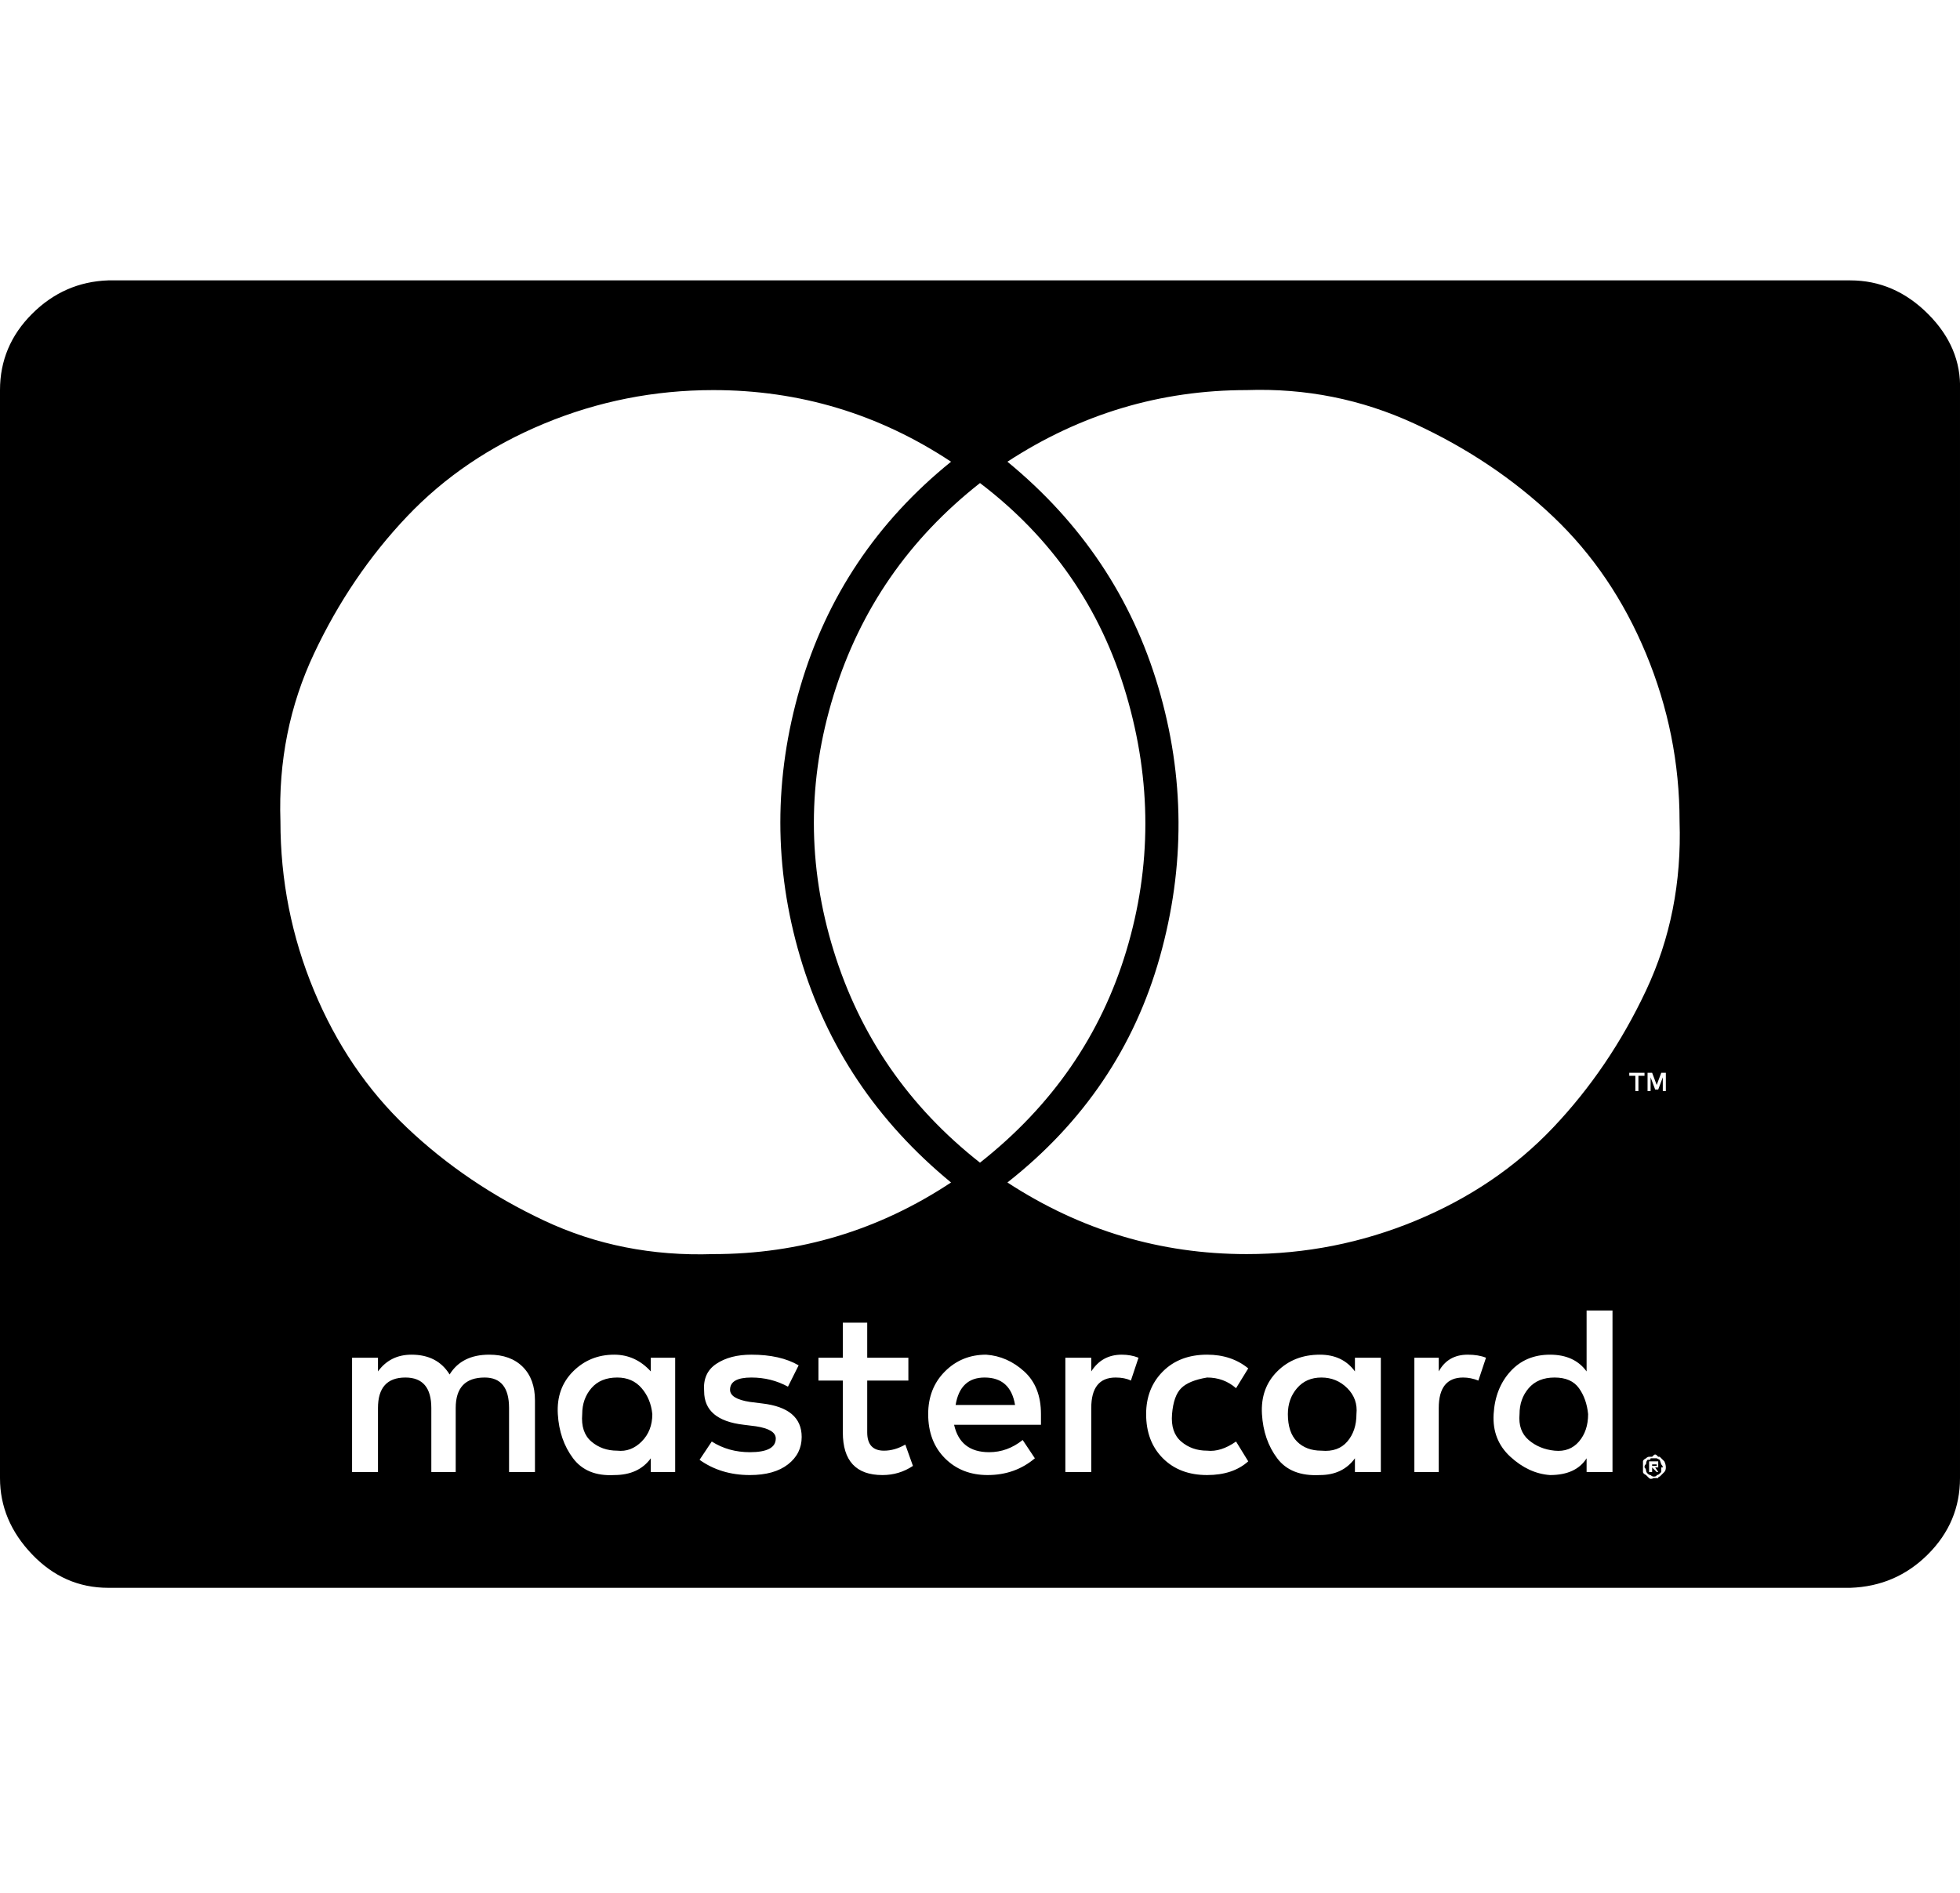 <svg viewBox="0 0 1286 1242.132" xmlns="http://www.w3.org/2000/svg"><path d="M624 303q-71-47-156-47-58 0-111 22t-90 61-61 90-22 110q0 58 22 111t61 90 90 61 111 22q85 0 156-47-73-60-99-148t0-177 99-148zm19 14q-70 55-96 139t0 168 96 139q71-56 96-139t0-168-96-139zm18-14q73 60 99 148t1 177-100 148q72 47 157 47 58 0 111-22t90-61 61-90 22-111q0-57-22-110t-61-90-91-61-110-22q-85 0-157 47zm414 403h4v-2h-10v2h4v10h2v-10zm16 10h2v-12h-3l-3 8-3-8h-3v12h2v-9l3 8h2l3-8v9zm-4 245v1h-3v-1h3zm0 5h1l-2-3h2v-2-2h-6v7h2v-3zm-705-38q0-10 6-17t17-7q10 0 16 7t7 17q0 11-7 18t-16 6q-10 0-17-6t-6-18zm264-24q17 0 20 18h-39q3-18 19-18zm199 24q0-10 6-17t16-7 17 7 6 17q0 11-6 18t-17 6q-10 0-16-6t-6-18zm152 0q0-10 6-17t17-7 16 7 6 17q0 11-6 18t-16 6-17-7-6-17zm88 41q-1 0-2-1-1 0-2-1t-1-2-1-2q0-2 1-2 0-2 1-3h1q1 0 1-1h4l2 1 1 3q1 1 1 2h-1v3l-1 1q-1 1-2 1 0 1-2 1zm-751-3h17v-47q0-14-8-22t-22-8q-18 0-26 13-8-13-25-13-14 0-22 11v-9h-17v75h17v-42q0-20 18-20 17 0 17 20v42h16v-42q0-20 19-20 16 0 16 20v42zm93 0h16v-75h-16v9q-10-11-24-11-16 0-27 11t-10 28 10 29 27 11q16 0 24-11v9zm99-23q0-19-26-22l-8-1q-13-2-13-8 0-8 14-8 13 0 24 6l7-14q-12-7-31-7-14 0-23 6t-8 18q0 19 26 22l8 1q13 2 13 8 0 9-17 9-14 0-25-7l-8 12q14 10 33 10 16 0 25-7t9-18zm73 19l-5-14q-7 4-14 4-11 0-11-12v-34h27v-15h-27v-23h-16v23h-16v15h16v34q0 28 26 28 11 0 20-6zm48-73q-16 0-27 11t-11 28q0 18 11 29t28 11q18 0 31-11l-8-12q-10 8-22 8-19 0-23-18h57v-7q0-18-11-28t-25-11zm89 0q-13 0-20 11v-9h-17v75h17v-42q0-20 16-20 6 0 10 2l5-15q-5-2-11-2zm16 39q0 18 11 29t29 11q17 0 27-9l-8-13q-10 7-19 6-10 0-17-6t-6-18 6-17 17-7q11 0 19 7l8-13q-11-9-27-9-18 0-29 11t-11 28zm137 38h17v-75h-17v9q-8-11-23-11-17 0-28 11t-10 28 10 29 28 11q15 0 23-11v9zm74-77q-13 0-19 11v-9h-16v75h16v-42q0-20 16-20 5 0 10 2l5-15q-5-2-12-2zm78 77h17V860h-17v40q-8-11-24-11t-26 11-11 28 11 28 26 12q17 0 24-11v9zm44-11l-1 1h-2q-1 0-2 1-2 1-2 2v7q0 1 2 2 1 1 2 2t3 0h3q0-1 1-1l1-1 2-2q1-1 1-3t-1-4l-2-2-1-1h-1q0 0-1-1t-2 0zm201-699v714q0 29-21 50t-51 22H71q-29 0-50-22T0 970V256q0-29 21-50t50-22h1143q29 0 51 22t21 50z"/></svg>